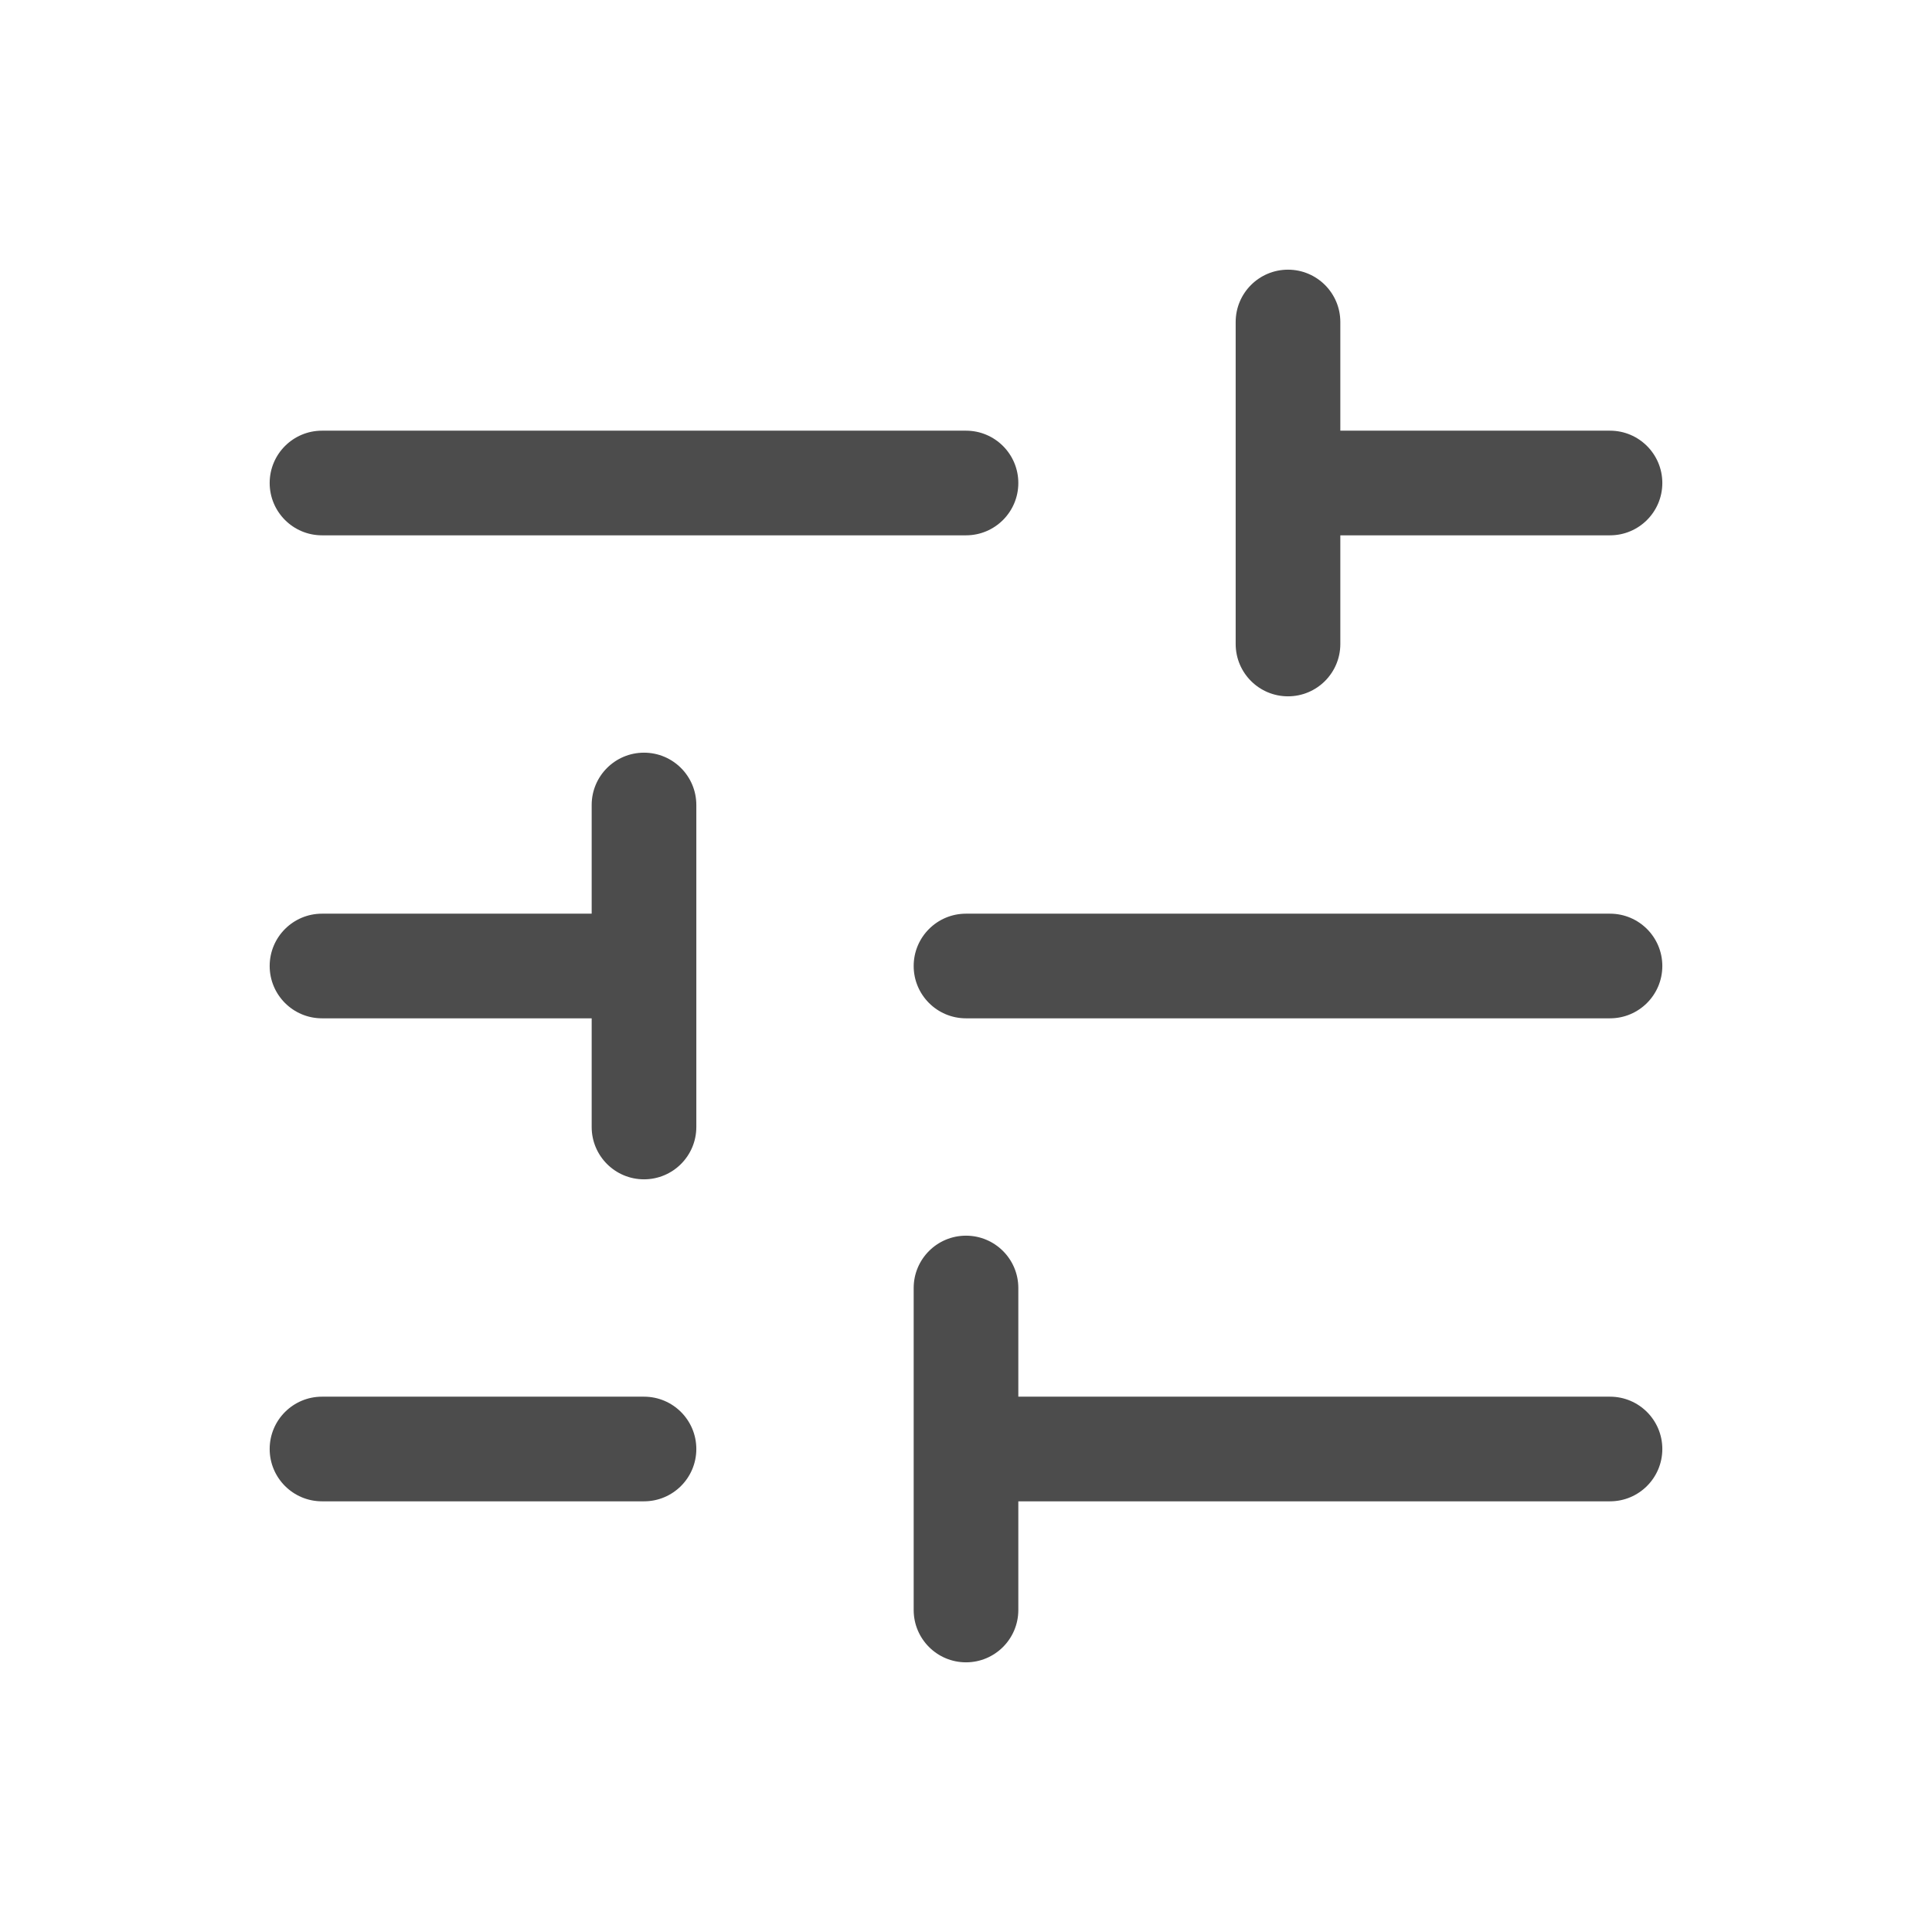 <svg width="24" height="24" viewBox="0 0 24 24" fill="none" xmlns="http://www.w3.org/2000/svg">
<path fill-rule="evenodd" clip-rule="evenodd" d="M15.35 8C15.35 8.359 15.641 8.65 16 8.65C16.359 8.65 16.65 8.359 16.65 8V6.65L20 6.65C20.359 6.65 20.65 6.359 20.65 6C20.65 5.641 20.359 5.35 20 5.35L16.65 5.35V4C16.65 3.641 16.359 3.35 16 3.35C15.641 3.35 15.35 3.641 15.35 4V6V8ZM3.35 6C3.35 5.641 3.641 5.35 4 5.35L12 5.35C12.359 5.35 12.65 5.641 12.65 6C12.65 6.359 12.359 6.65 12 6.65L4 6.65C3.641 6.65 3.35 6.359 3.35 6ZM20.65 12C20.65 11.641 20.359 11.35 20 11.35L12 11.35C11.641 11.35 11.35 11.641 11.35 12C11.35 12.359 11.641 12.65 12 12.65L20 12.65C20.359 12.65 20.65 12.359 20.65 12ZM4 17.35C3.641 17.35 3.35 17.641 3.35 18C3.35 18.359 3.641 18.65 4 18.65L8 18.65C8.359 18.65 8.65 18.359 8.65 18C8.65 17.641 8.359 17.35 8 17.35H4ZM4 12.65L7.35 12.65V14C7.35 14.359 7.641 14.65 8 14.65C8.359 14.65 8.65 14.359 8.65 14V12V10C8.65 9.641 8.359 9.35 8 9.35C7.641 9.35 7.35 9.641 7.35 10V11.35L4 11.35C3.641 11.35 3.35 11.641 3.35 12C3.35 12.359 3.641 12.65 4 12.65ZM12.65 17.35V16C12.65 15.641 12.359 15.35 12 15.35C11.641 15.35 11.35 15.641 11.35 16V18V20C11.35 20.359 11.641 20.65 12 20.65C12.359 20.65 12.65 20.359 12.65 20V18.65L20 18.65C20.359 18.65 20.65 18.359 20.65 18C20.65 17.641 20.359 17.35 20 17.35H12.65Z" fill="black" fill-opacity="0.7"/>
</svg>
